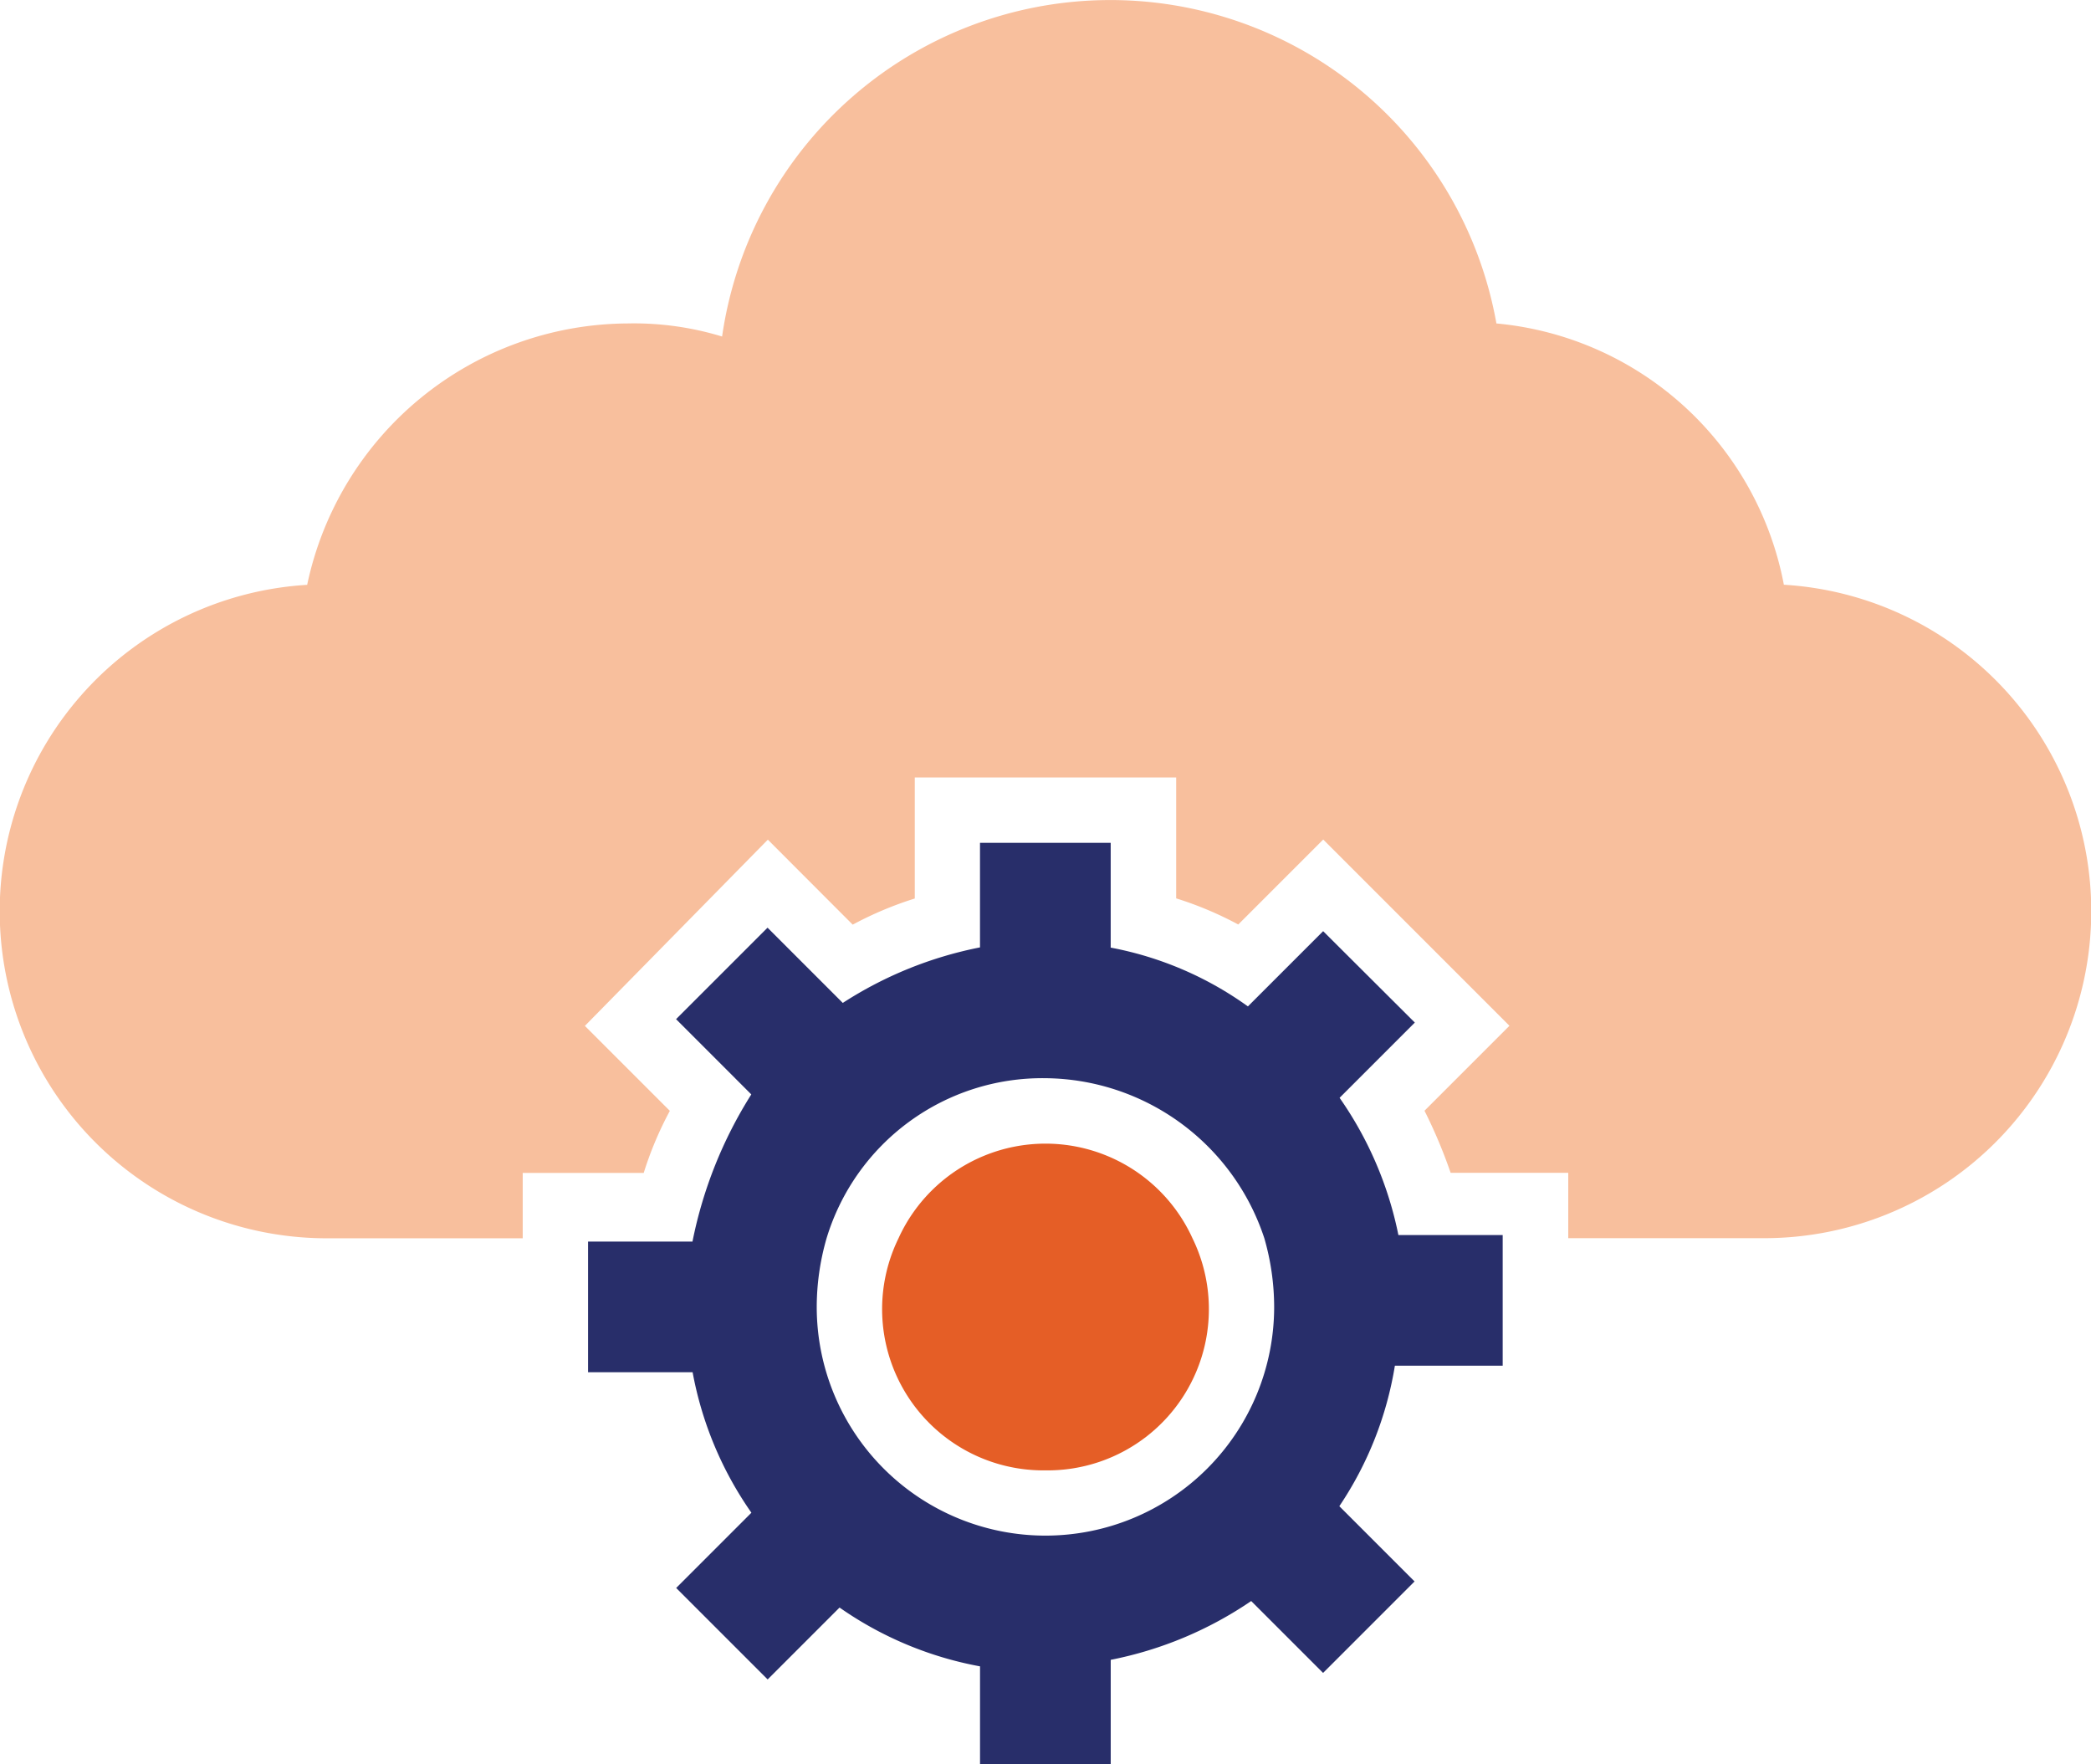<svg data-name="Group 929" xmlns="http://www.w3.org/2000/svg" width="75.037" height="63.312"><defs><clipPath id="a"><path data-name="Rectangle 332" fill="none" d="M0 0h75.037v63.312H0z"/></clipPath></defs><g data-name="Group 928" clip-path="url(#a)"><path data-name="Path 1452" d="M64.016 20.987a11.582 11.582 0 0 0-10.316-9.38 14.074 14.074 0 0 0-27.787.469 10.834 10.834 0 0 0-3.4-.469 11.815 11.815 0 0 0-11.49 9.38 11.735 11.735 0 0 0 .7 23.449h7.035v-2.345H23.1a12.677 12.677 0 0 1 .938-2.228l-3.049-3.049 6.566-6.683 3.045 3.05a12.739 12.739 0 0 1 2.228-.938V27.9h9.38v4.338a12.693 12.693 0 0 1 2.228.938l3.049-3.049 6.683 6.683-3.049 3.049a18.05 18.05 0 0 1 .938 2.228h4.221v2.345h7.035a11.735 11.735 0 0 0 .7-23.449Z" fill="#f8bf9d"/><path data-name="Path 1453" d="M24.855 44.553h-3.752v4.69h3.752a12.841 12.841 0 0 0 2.11 5.041l-2.7 2.7 3.283 3.283 2.58-2.58a12.838 12.838 0 0 0 5.041 2.11v3.518h4.69v-3.752a13.608 13.608 0 0 0 5.041-2.11l2.58 2.58 3.283-3.283-2.7-2.7a12.653 12.653 0 0 0 1.993-5.041h3.869v-4.69h-3.743a13.091 13.091 0 0 0-2.11-4.924l2.7-2.7-3.29-3.28-2.7 2.7a12.335 12.335 0 0 0-4.924-2.11v-3.76h-4.69v3.752a14.054 14.054 0 0 0-4.924 1.993l-2.7-2.7-3.283 3.283 2.7 2.7a15.573 15.573 0 0 0-2.11 5.276Zm4.807-.117a8.092 8.092 0 0 1 7.855-5.745 8.348 8.348 0 0 1 7.855 5.745 8.934 8.934 0 0 1 .352 2.462 8.207 8.207 0 0 1-16.415 0 8.916 8.916 0 0 1 .353-2.462Z" fill="#282e6a"/><path data-name="Path 1454" d="M37.519 52.764a5.786 5.786 0 0 0 5.276-8.324 5.794 5.794 0 0 0-10.553 0 5.786 5.786 0 0 0 5.276 8.324Z" fill="#e55e26"/></g></svg>
